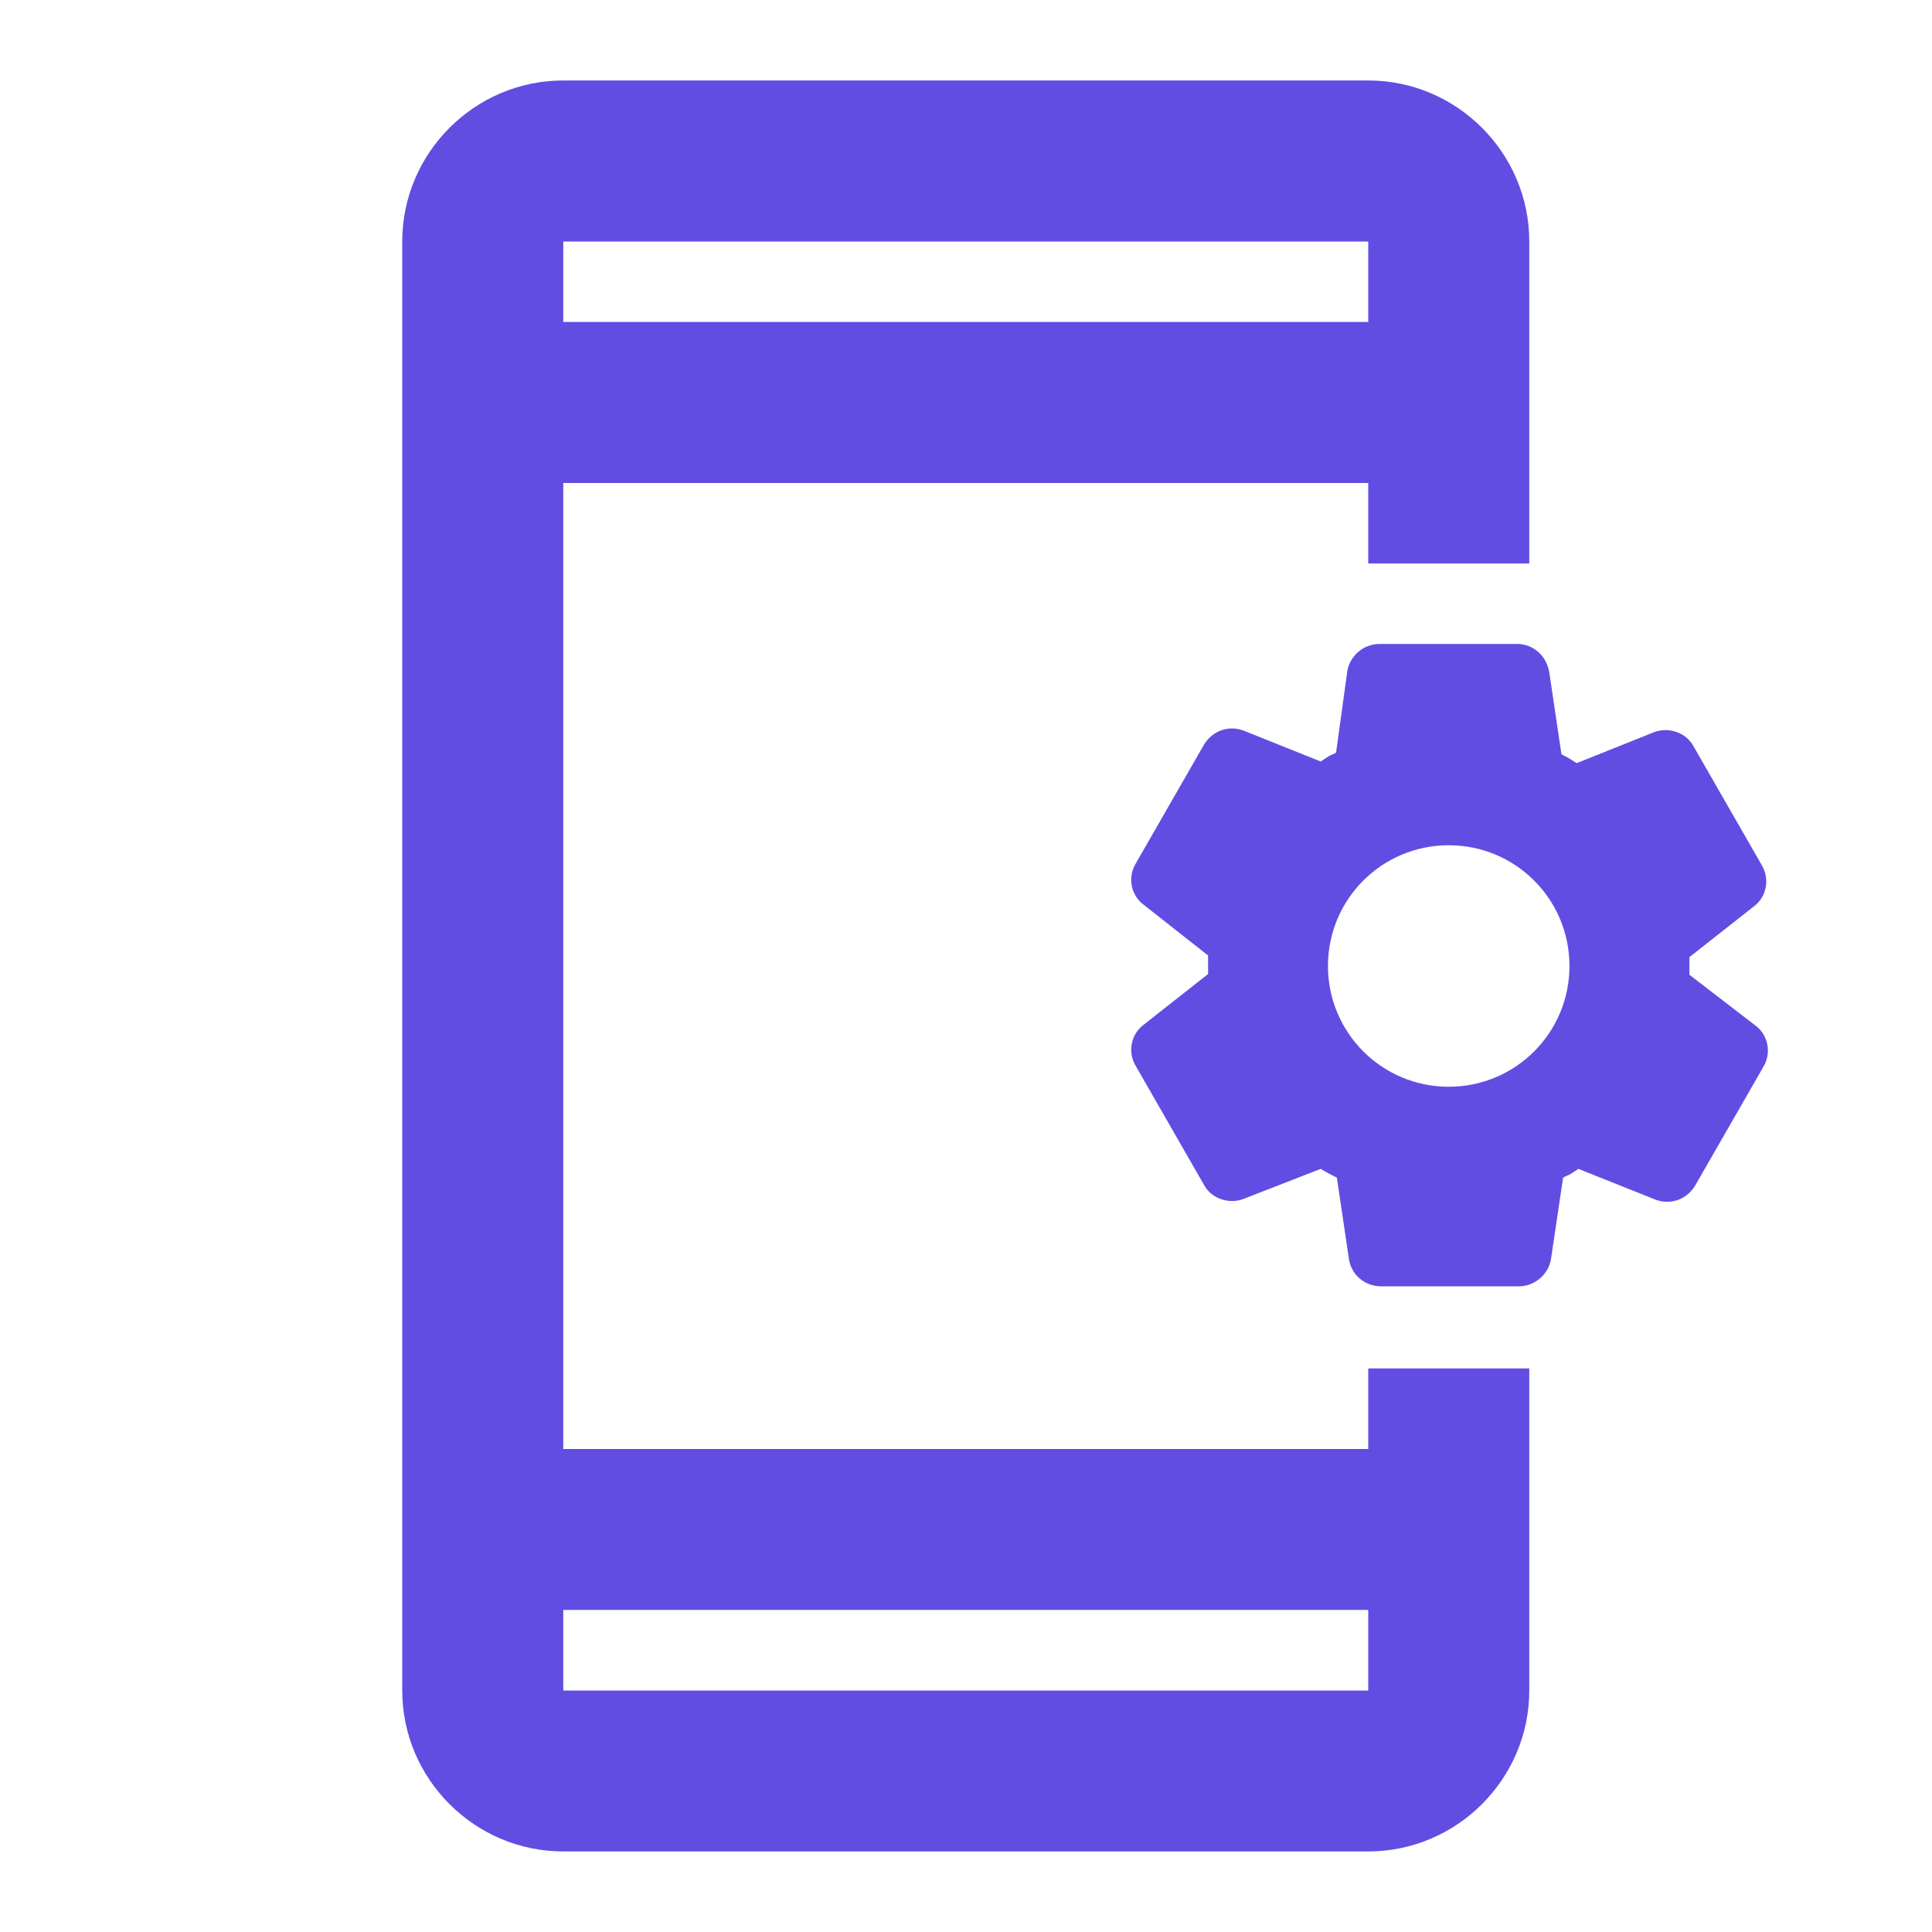 <svg width="20" height="20" viewBox="0 0 20 20" fill="none" xmlns="http://www.w3.org/2000/svg">
<path d="M18.172 10.616L17.489 10.091C17.489 10.016 17.489 9.983 17.489 9.908L18.156 9.383C18.289 9.283 18.322 9.1 18.239 8.958L17.531 7.725C17.472 7.616 17.356 7.558 17.239 7.558C17.197 7.558 17.156 7.566 17.114 7.583L16.322 7.9C16.256 7.858 16.231 7.841 16.164 7.808L16.039 6.966C16.014 6.791 15.872 6.666 15.706 6.666H14.281C14.114 6.666 13.972 6.791 13.947 6.95L13.831 7.791C13.806 7.808 13.772 7.816 13.747 7.833C13.722 7.85 13.697 7.866 13.672 7.883L12.881 7.566C12.839 7.55 12.797 7.541 12.756 7.541C12.639 7.541 12.531 7.6 12.464 7.708L11.756 8.941C11.672 9.083 11.706 9.266 11.839 9.366L12.506 9.891C12.506 9.966 12.506 10 12.506 10.083L11.839 10.608C11.706 10.708 11.672 10.891 11.756 11.033L12.464 12.266C12.522 12.375 12.639 12.433 12.756 12.433C12.797 12.433 12.839 12.425 12.881 12.408L13.672 12.1C13.739 12.141 13.772 12.158 13.839 12.191L13.964 13.033C13.989 13.2 14.131 13.316 14.297 13.316H15.722C15.889 13.316 16.031 13.191 16.056 13.033L16.181 12.191C16.206 12.175 16.239 12.166 16.264 12.15C16.289 12.133 16.314 12.116 16.339 12.1L17.131 12.416C17.172 12.433 17.214 12.441 17.256 12.441C17.372 12.441 17.481 12.383 17.547 12.275L18.256 11.041C18.339 10.9 18.306 10.716 18.172 10.616ZM14.997 11.25C14.306 11.25 13.747 10.691 13.747 10C13.747 9.308 14.306 8.75 14.997 8.75C15.689 8.75 16.247 9.308 16.247 10C16.247 10.691 15.689 11.25 14.997 11.25ZM14.164 15H5.831V5H14.164V5.833H15.831V2.5C15.831 1.583 15.081 0.833 14.164 0.833H5.831C4.914 0.833 4.164 1.583 4.164 2.5V17.5C4.164 18.416 4.914 19.166 5.831 19.166H14.164C15.081 19.166 15.831 18.416 15.831 17.5V14.166H14.164V15ZM5.831 2.5H14.164V3.333H5.831V2.5ZM14.164 17.5H5.831V16.666H14.164V17.5Z" fill="#624DE3"/>
</svg>
